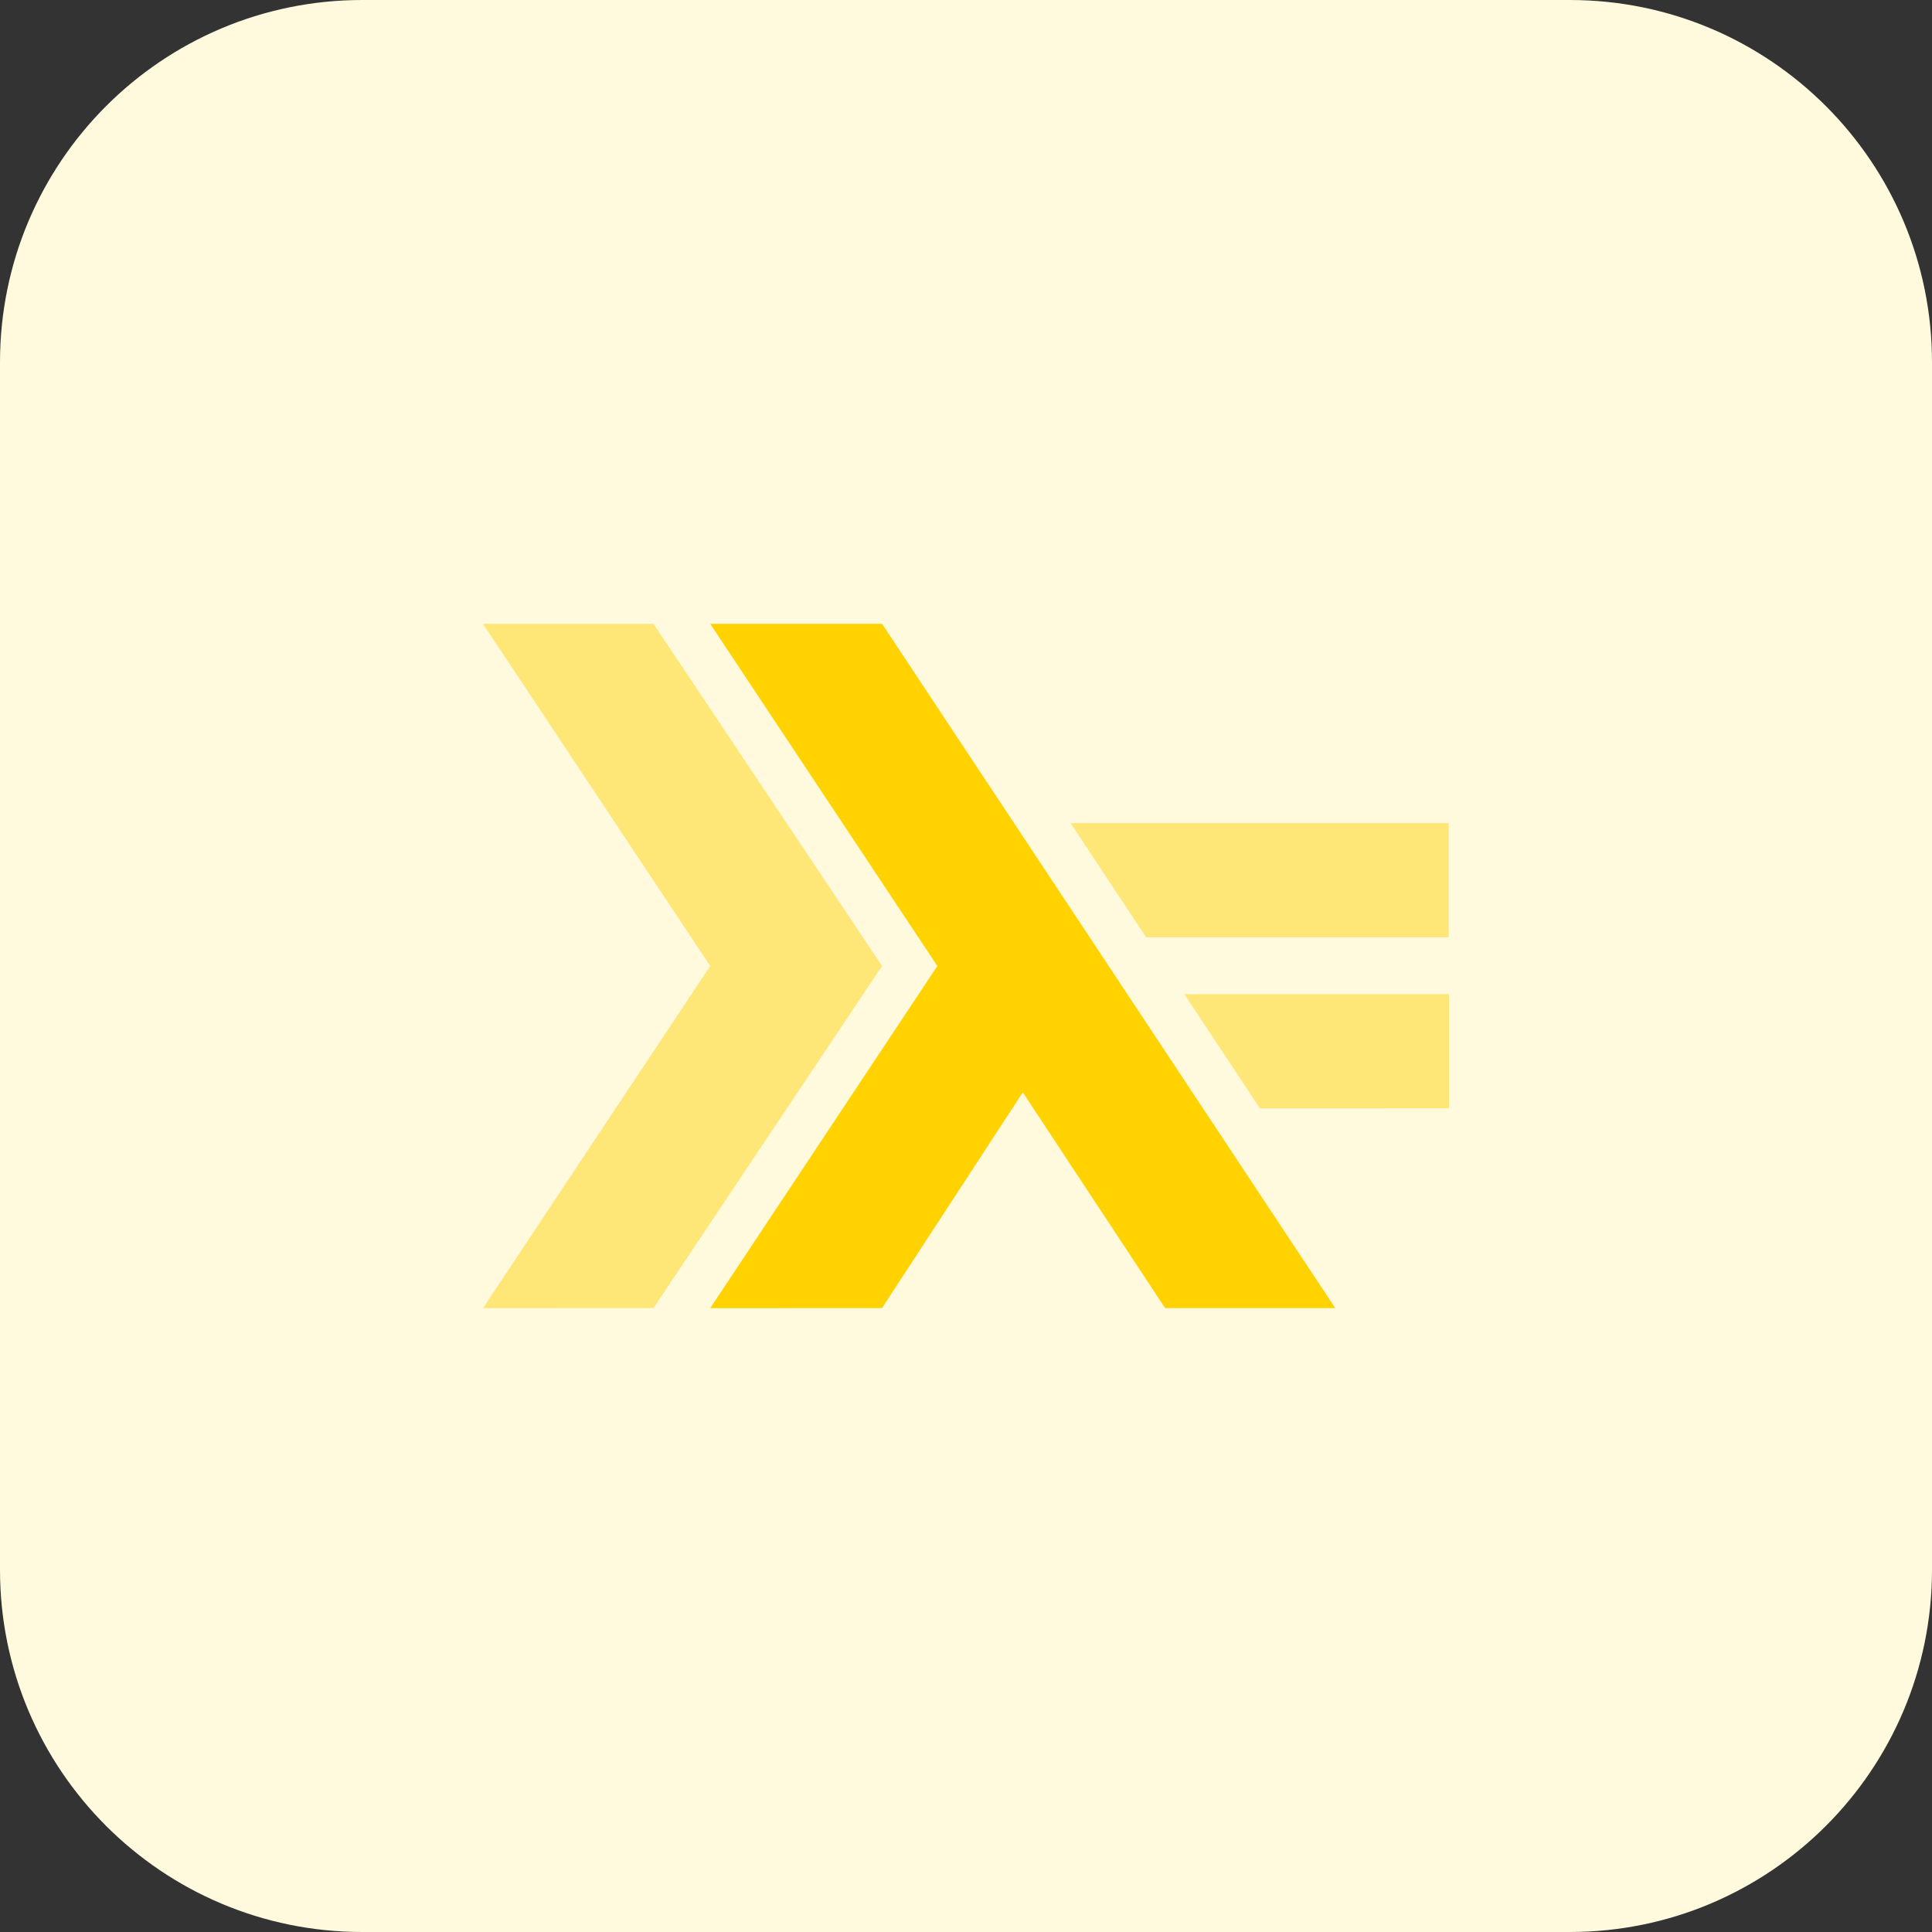 <?xml version="1.0" encoding="UTF-8"?>
<svg xmlns="http://www.w3.org/2000/svg" xmlns:xlink="http://www.w3.org/1999/xlink" width="375pt" height="375pt" viewBox="0 0 375 375" version="1.2">
<rect x="0" y="0" width="375" height="375" fill="#333333" stroke="none"/>
<g id="surface1">
<path style=" stroke:none;fill-rule:nonzero;fill:rgb(100%,97.649%,86.67%);fill-opacity:1;" d="M 304.688 375 L 70.312 375 C 31.477 375 0 343.523 0 304.688 L 0 70.312 C 0 31.477 31.477 0 70.312 0 L 304.688 0 C 343.523 0 375 31.477 375 70.312 L 375 304.688 C 375 343.523 343.523 375 304.688 375 Z M 304.688 375 "/>
<path style=" stroke:none;fill-rule:nonzero;fill:rgb(100%,90.59%,46.669%);fill-opacity:1;" d="M 126.844 253.898 L 171.199 187.5 L 126.844 121.09 L 93.75 121.09 L 137.859 187.5 L 93.75 253.91 Z M 126.844 253.898 "/>
<path style=" stroke:none;fill-rule:nonzero;fill:rgb(100%,90.59%,46.669%);fill-opacity:1;" d="M 281.18 159.762 L 207.797 159.762 L 222.469 181.934 L 281.18 181.934 Z M 281.18 159.762 "/>
<path style=" stroke:none;fill-rule:nonzero;fill:rgb(100%,82.349%,0%);fill-opacity:1;" d="M 137.859 121.09 L 181.945 187.5 L 137.859 253.91 L 171.199 253.898 L 198.527 212.027 L 226.148 253.898 L 259.172 253.898 L 171.211 121.09 Z M 137.859 121.09 "/>
<path style=" stroke:none;fill-rule:nonzero;fill:rgb(100%,90.59%,46.669%);fill-opacity:1;" d="M 281.25 192.973 L 229.887 192.973 L 244.559 215.133 L 281.25 215.121 Z M 281.25 192.973 "/>
</g>
</svg>
